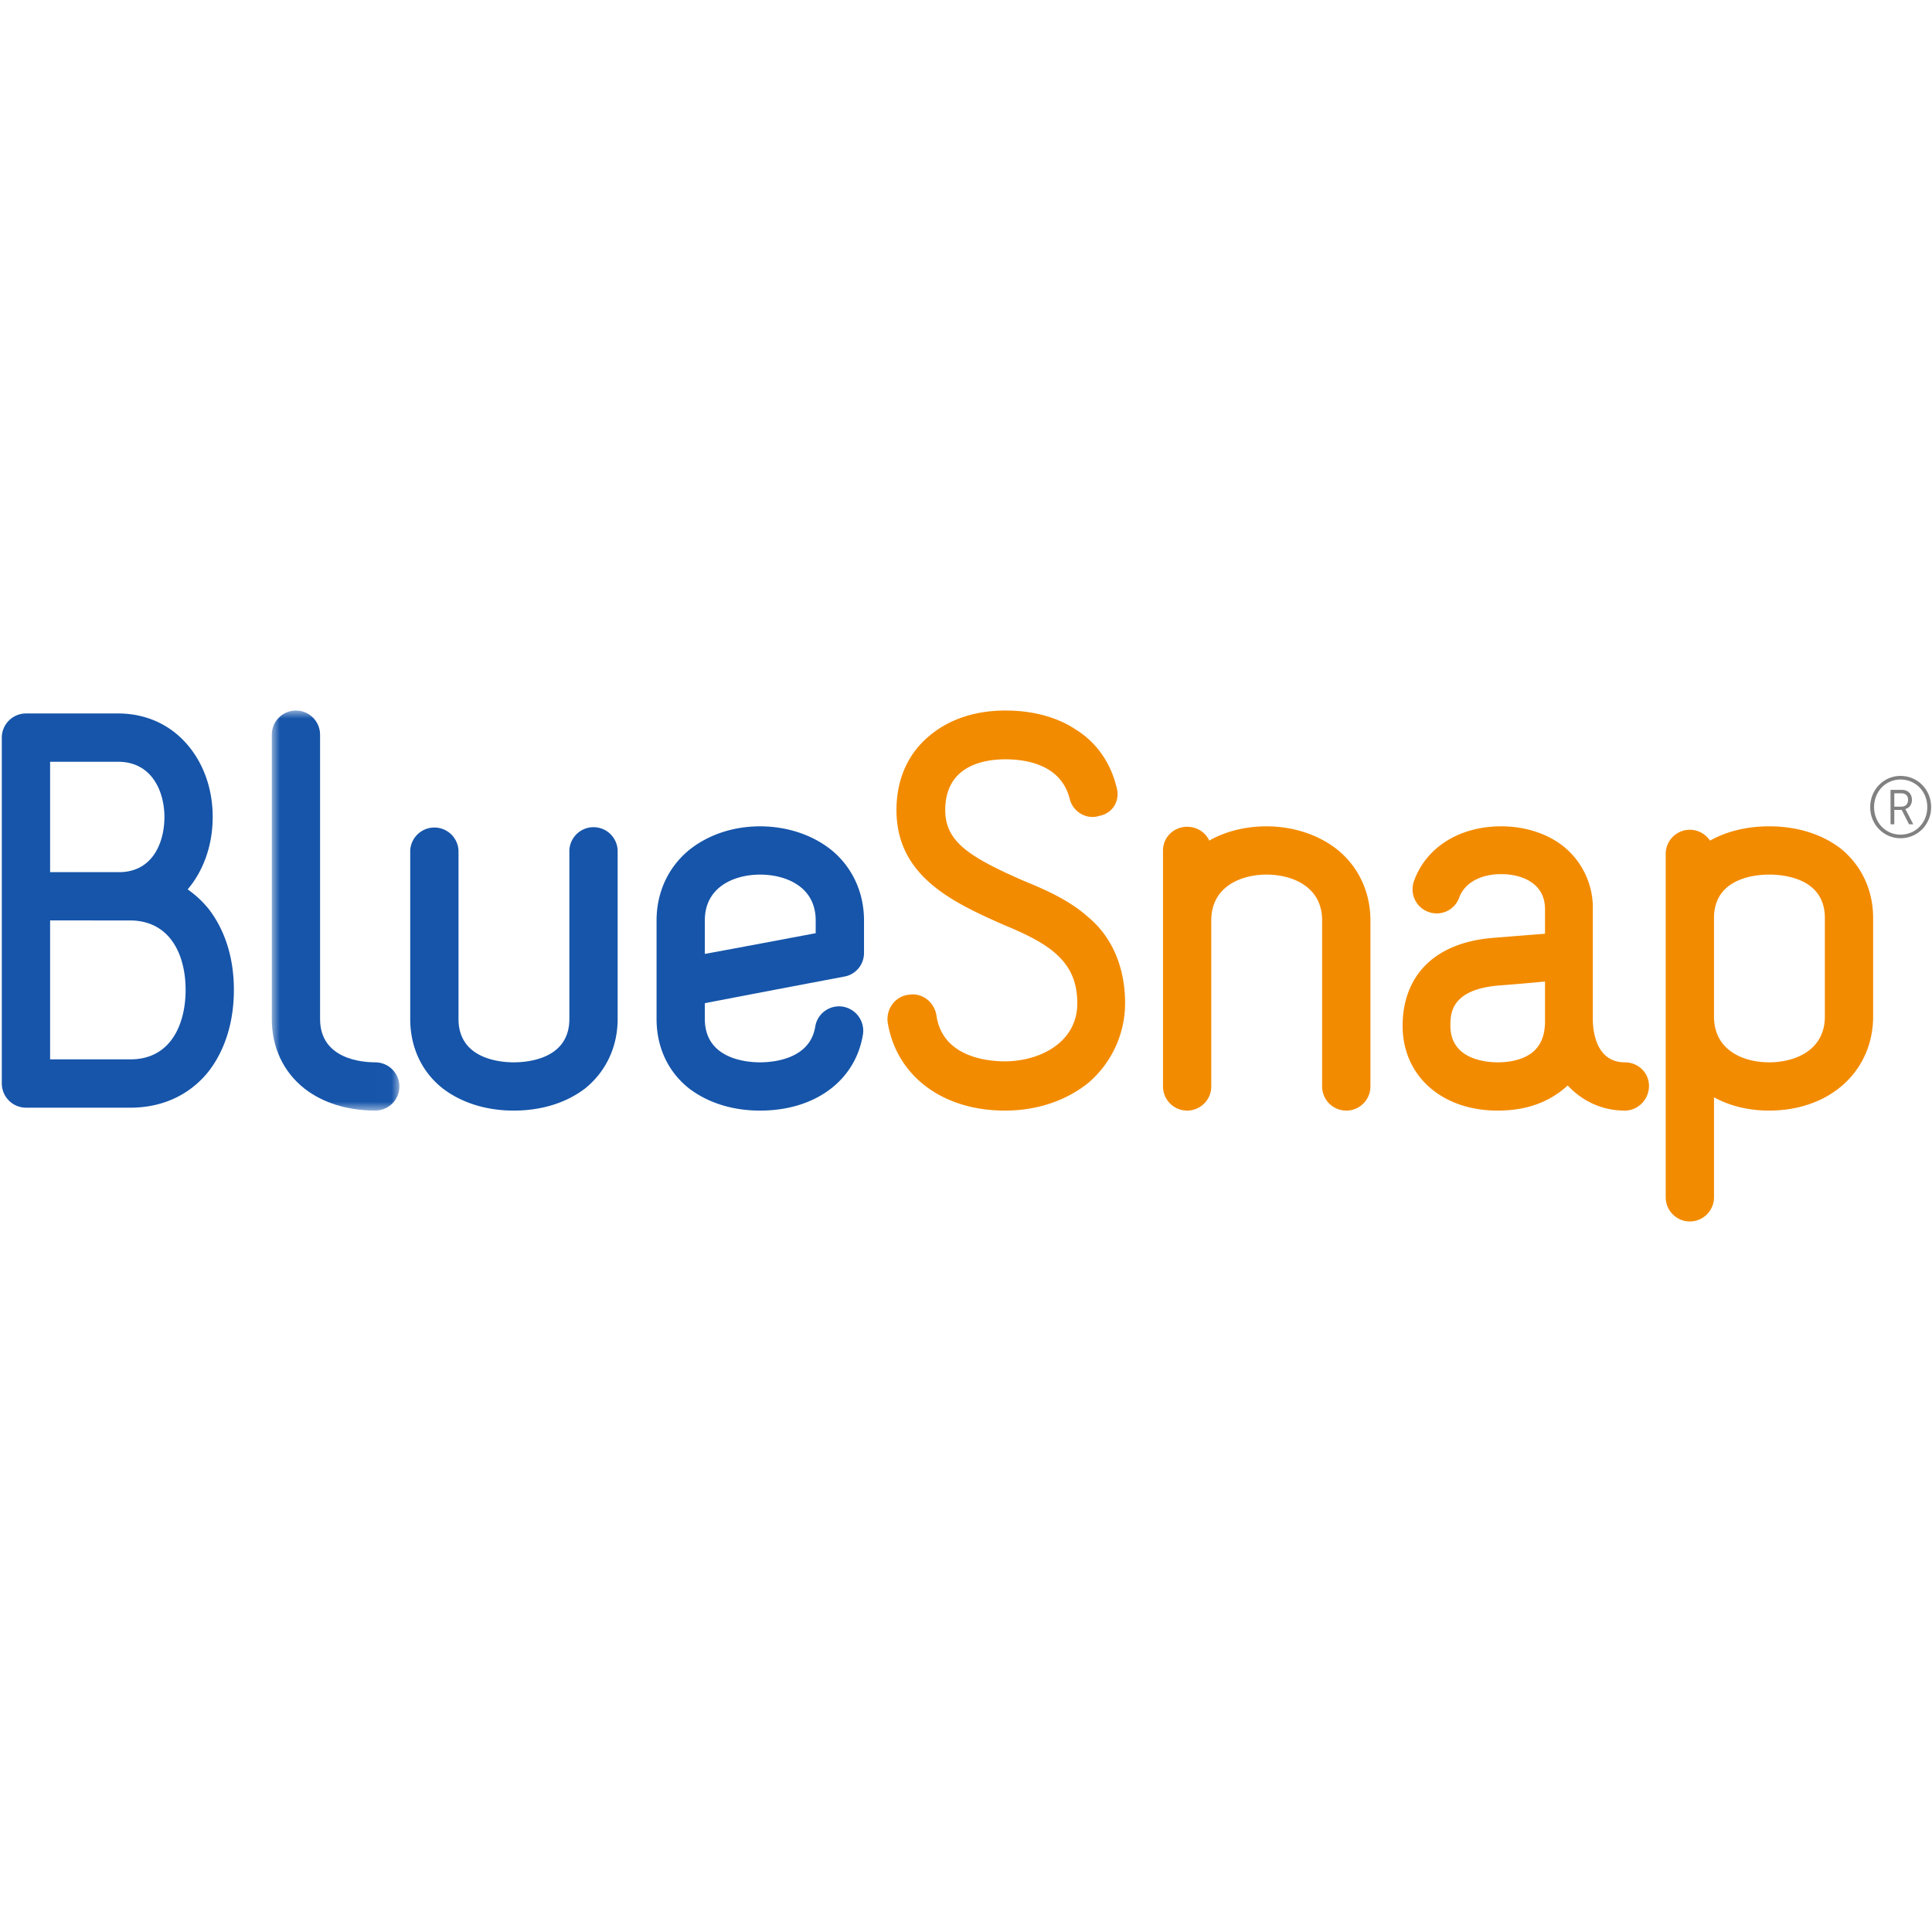 <svg xmlns="http://www.w3.org/2000/svg" xmlns:xlink="http://www.w3.org/1999/xlink" width="32" height="32" viewBox="0 0 121 32"><defs><path id="a" d="M0 0h7.992v25.056H0z"/></defs><g fill="none" fill-rule="evenodd"><path d="M11.625 17.496c0-2.099-.895-4.321-3.456-4.35H3.138v8.701h5.03c2.562 0 3.457-2.253 3.457-4.35M3.138 3.21v6.912h4.32c2.1 0 2.84-1.852 2.84-3.456 0-1.574-.772-3.456-2.9-3.456zm11.51 14.287c0 2.006-.554 3.766-1.573 5.091-1.172 1.482-2.9 2.285-4.906 2.285H1.626A1.52 1.52 0 0 1 .113 23.36V1.697C.113.864.794.184 1.626.184h5.771c1.758 0 3.301.711 4.382 2.006.987 1.173 1.542 2.747 1.542 4.475s-.555 3.332-1.542 4.505c0 0 0 .031-.03.031.493.34.924.74 1.326 1.234 1.019 1.327 1.573 3.055 1.573 5.061" fill="#1655AA"/><g transform="translate(17.022)"><mask id="b" fill="#fff"><use xlink:href="#a"/></mask><g/><path d="M0 1.512C0 .678.679 0 1.513 0c.831 0 1.511.678 1.511 1.512v17.804c0 2.531 2.654 2.717 3.457 2.717.833 0 1.511.679 1.511 1.511 0 .833-.678 1.512-1.511 1.512-1.76 0-3.303-.494-4.445-1.388C.71 22.62 0 21.076 0 19.316z" fill="#1655AA" mask="url(#b)"/></g><path d="M35.659 8.764a1.513 1.513 0 0 1 3.024 0v10.552c0 1.76-.74 3.303-2.036 4.352-1.173.895-2.716 1.388-4.475 1.388-1.727 0-3.27-.493-4.444-1.388-1.327-1.049-2.036-2.592-2.036-4.352V8.764a1.514 1.514 0 0 1 3.024 0v10.552c0 2.532 2.654 2.717 3.456 2.717.833 0 3.487-.185 3.487-2.717zm8.484 6.479c2.038-.37 5.432-1.017 6.943-1.295v-.802c0-2.13-1.882-2.87-3.487-2.87-1.572 0-3.456.74-3.456 2.87zm3.456-7.99c1.73 0 3.333.554 4.506 1.511 1.297 1.08 2.007 2.653 2.007 4.382v2.036c0 .741-.527 1.357-1.235 1.481-6.85 1.296-8.734 1.667-8.734 1.667v.986c0 2.531 2.654 2.717 3.456 2.717.741 0 3.117-.155 3.456-2.222a1.51 1.51 0 0 1 1.729-1.265 1.53 1.53 0 0 1 1.264 1.727c-.463 2.901-2.993 4.783-6.449 4.783-1.728 0-3.27-.493-4.443-1.388-1.327-1.049-2.036-2.592-2.036-4.352v-6.17c0-1.729.709-3.302 2.005-4.382 1.172-.957 2.746-1.511 4.474-1.511" fill="#1655AA"/><path d="M62.966 0c1.697 0 3.209.4 4.381 1.172 1.356.833 2.222 2.129 2.593 3.672.216.802-.247 1.605-1.11 1.758-.774.248-1.605-.246-1.821-1.017-.524-2.222-2.779-2.53-4.043-2.53-1.359 0-3.766.4-3.766 3.178 0 1.975 1.482 2.932 4.937 4.443 1.36.556 2.839 1.204 4.044 2.285 1.542 1.295 2.283 3.238 2.283 5.37a6.57 6.57 0 0 1-2.315 4.998c-1.388 1.111-3.208 1.727-5.214 1.727-3.95 0-6.822-2.22-7.344-5.554-.093-.834.492-1.604 1.296-1.698.863-.154 1.603.433 1.758 1.265.37 2.716 3.363 2.902 4.29 2.902 2.129 0 4.536-1.142 4.536-3.64 0-2.594-1.696-3.705-4.536-4.877-3.302-1.45-6.79-3.086-6.79-7.221 0-1.913.71-3.518 2.038-4.628C59.417.555 61.053 0 62.966 0m22.863 13.146v10.399c0 .832-.679 1.511-1.513 1.511a1.514 1.514 0 0 1-1.512-1.511v-10.4c0-2.13-1.883-2.87-3.487-2.87-1.574 0-3.456.74-3.456 2.87v10.4c0 .832-.68 1.511-1.512 1.511a1.513 1.513 0 0 1-1.511-1.511V8.765c0-.834.677-1.483 1.511-1.483.617 0 1.14.339 1.388.864 1.02-.586 2.284-.893 3.58-.893 1.727 0 3.333.554 4.506 1.511 1.295 1.08 2.006 2.653 2.006 4.382m10.934 3.825c-1.234.124-2.87.248-2.87.248-3.055.247-3.055 1.79-3.055 2.53 0 2.13 2.285 2.284 2.963 2.284.895 0 1.635-.216 2.128-.587.556-.431.834-1.08.834-1.975zm6.512 6.543c0 .834-.678 1.542-1.513 1.542-1.45 0-2.684-.616-3.579-1.573-1.142 1.049-2.593 1.573-4.382 1.573-3.52 0-5.956-2.19-5.956-5.308 0-2.128.926-3.393 1.73-4.072.987-.834 2.343-1.327 4.071-1.45l3.117-.247v-1.544c0-1.604-1.419-2.19-2.745-2.19-1.297 0-2.284.555-2.622 1.45a1.494 1.494 0 0 1-1.915.925c-.802-.278-1.203-1.142-.924-1.944.77-2.129 2.868-3.424 5.461-3.424 1.51 0 2.93.462 3.95 1.295a4.96 4.96 0 0 1 1.79 3.642v7.16c0 .616.152 2.684 2.004 2.684.835 0 1.513.648 1.513 1.48m11.014-10.522c0-2.53-2.654-2.716-3.486-2.716-.802 0-3.456.186-3.456 2.716v6.172c0 2.13 1.85 2.87 3.456 2.87 1.604 0 3.486-.74 3.486-2.87zm3.024 0v6.172c0 1.728-.708 3.301-2.006 4.381-1.171.988-2.777 1.512-4.504 1.512-1.267 0-2.438-.277-3.456-.832v6.264c0 .833-.68 1.512-1.513 1.512-.835 0-1.512-.68-1.512-1.512V8.978c0-.831.677-1.511 1.512-1.511.526 0 .988.277 1.265.68 1.049-.588 2.314-.895 3.704-.895 1.759 0 3.302.492 4.473 1.387 1.298 1.05 2.037 2.593 2.037 4.352" fill="#F38B00"/><path d="M119.093 6.019c.248 0 .41-.162.41-.426 0-.26-.162-.41-.41-.41h-.454v.836zm-.69-1.052h.716c.368 0 .626.247.626.626 0 .318-.194.523-.415.576v.012s.021.026.07.118l.427.825h-.265l-.459-.9h-.464v.9h-.236zm.625 2.806c.95 0 1.678-.75 1.678-1.727 0-.971-.729-1.726-1.678-1.726-.934 0-1.656.755-1.656 1.726 0 .976.722 1.727 1.656 1.727m0-3.68c1.068 0 1.92.863 1.92 1.953 0 1.095-.852 1.953-1.92 1.953-1.052 0-1.9-.858-1.9-1.953 0-1.09.848-1.953 1.9-1.953" fill="#818181"/></g></svg>